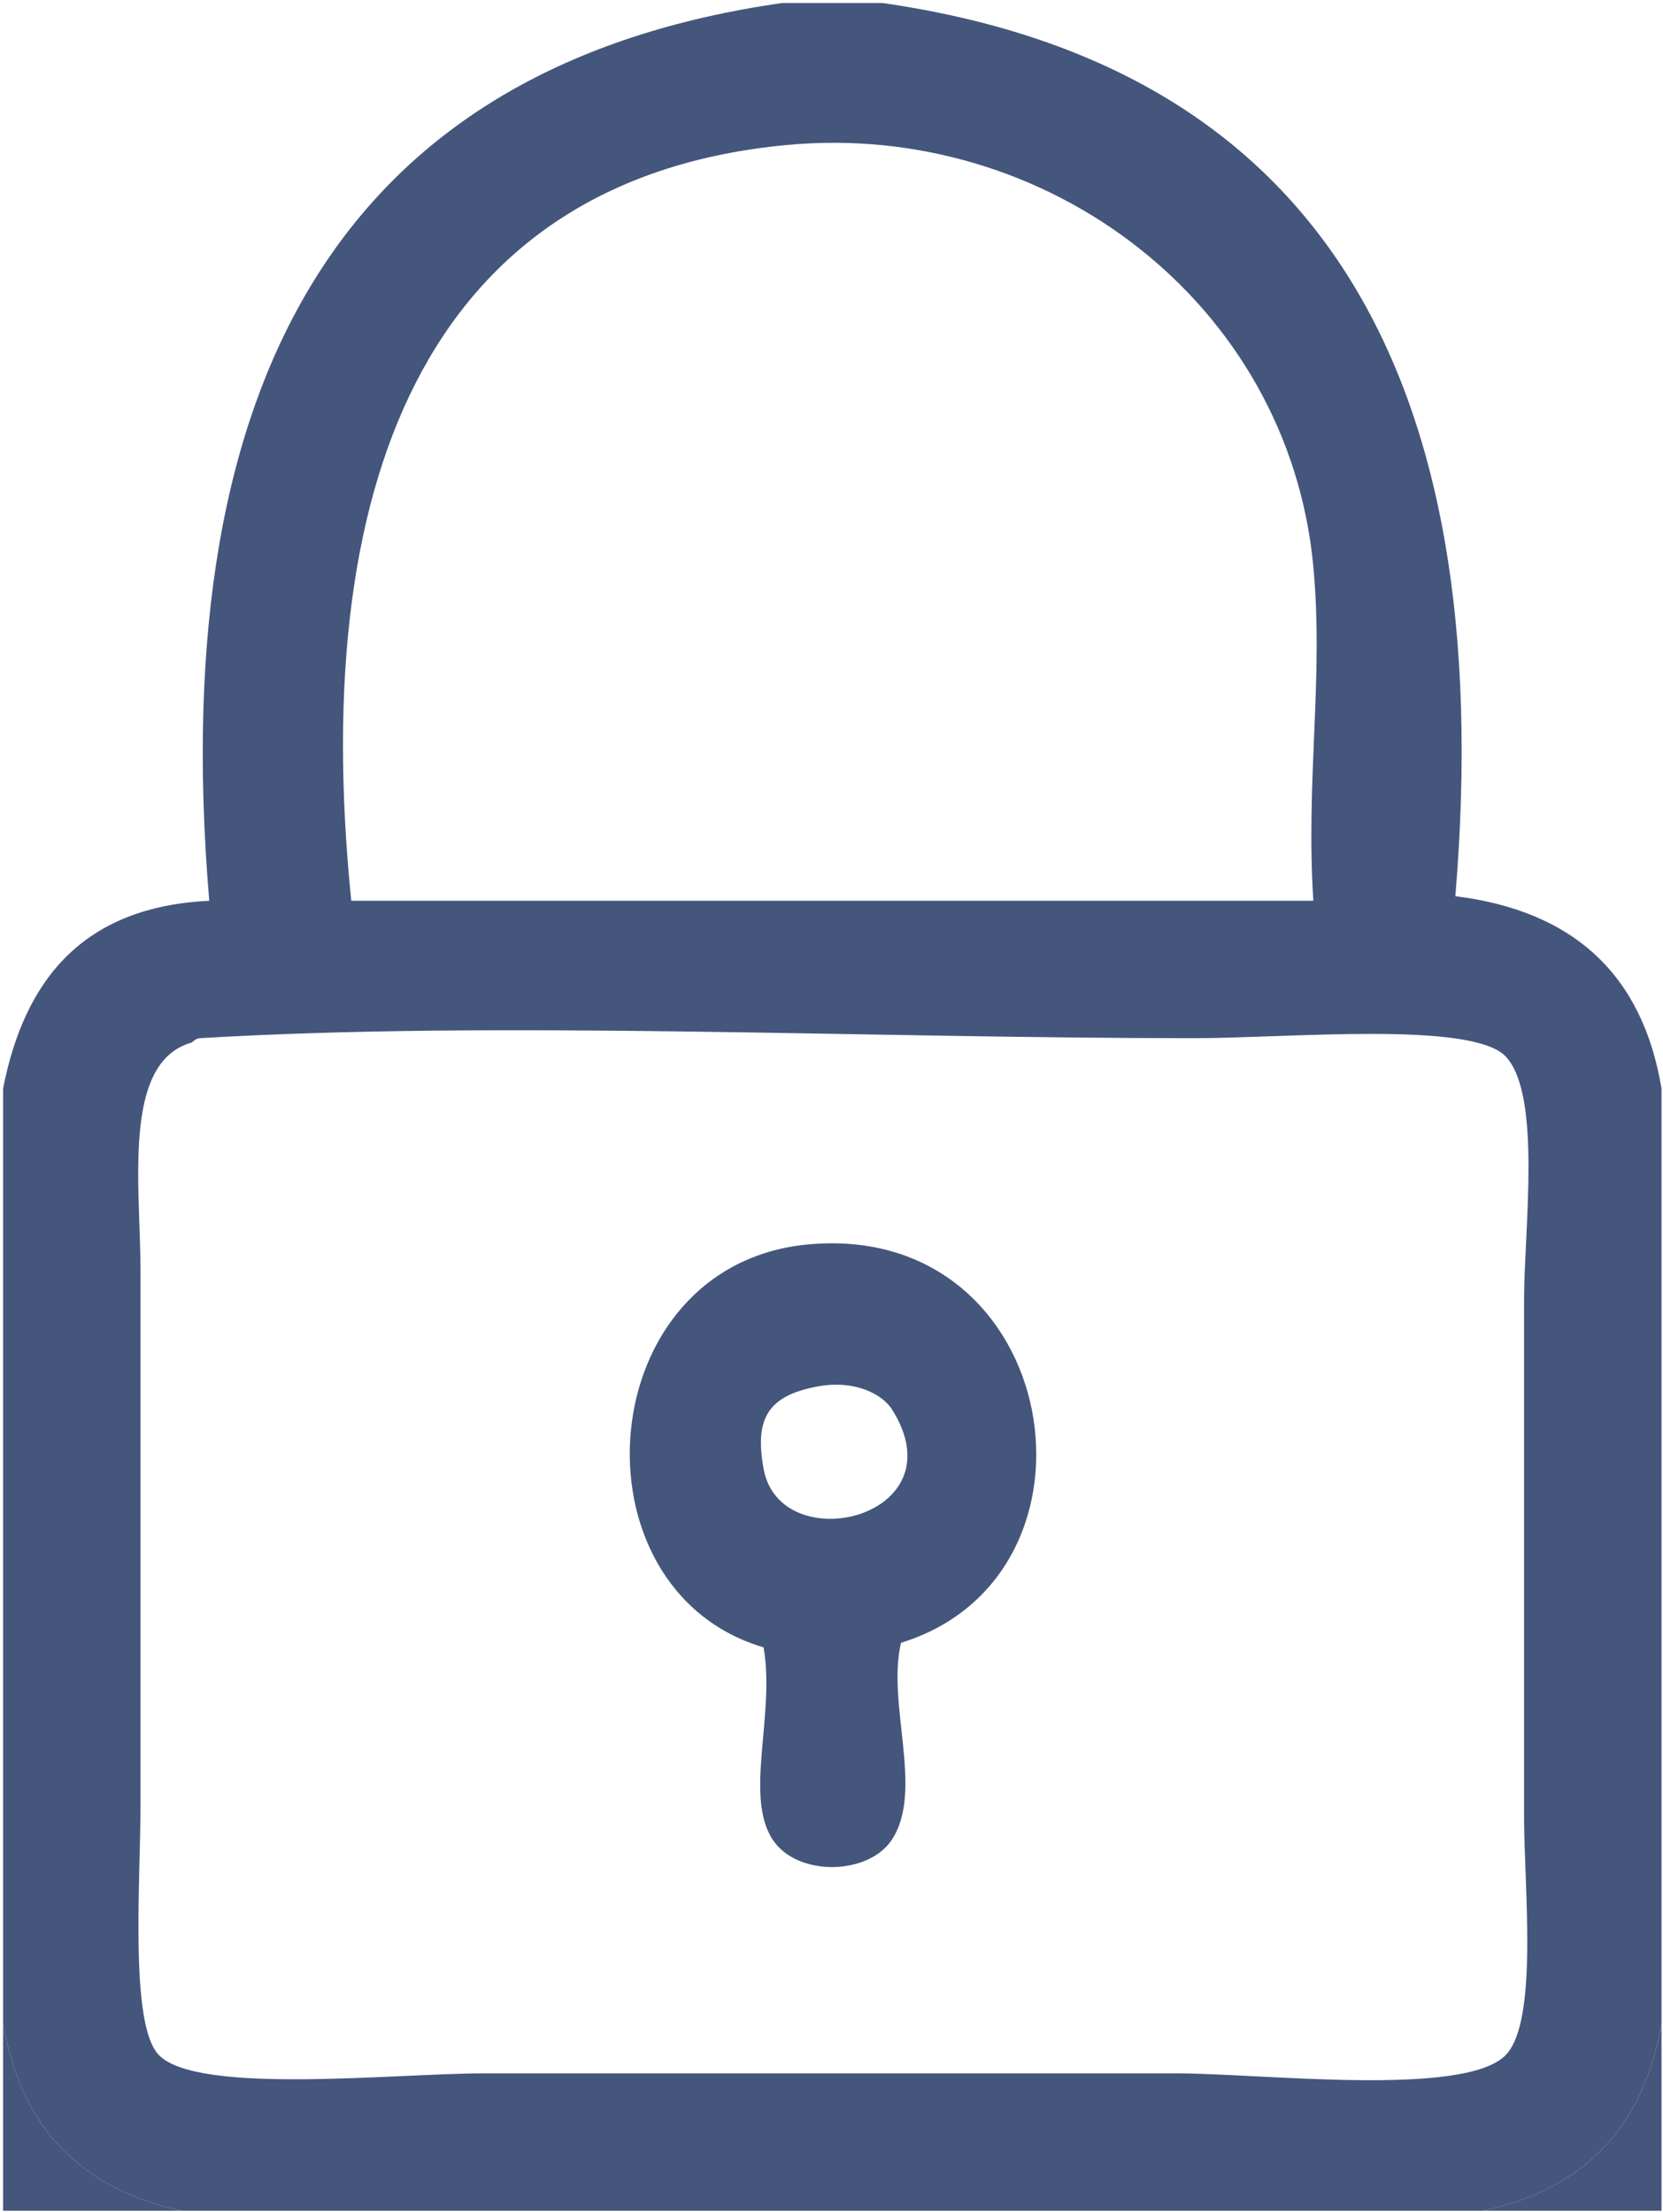 <?xml version="1.0" encoding="utf-8"?>
<!-- Generator: Adobe Illustrator 13.0.0, SVG Export Plug-In  -->
<!DOCTYPE svg PUBLIC "-//W3C//DTD SVG 1.1//EN" "http://www.w3.org/Graphics/SVG/1.1/DTD/svg11.dtd">
<svg version="1.1"
	 xmlns="http://www.w3.org/2000/svg" xmlns:xlink="http://www.w3.org/1999/xlink" xmlns:a="http://ns.adobe.com/AdobeSVGViewerExtensions/3.0/"
	 x="0px" y="0px" width="363px" height="483px" viewBox="-0.673 -0.663 363 483" enable-background="new -0.673 -0.663 363 483"
	 xml:space="preserve">
<defs>
</defs>
<path fill-rule="evenodd" clip-rule="evenodd" fill="#45567C" d="M170,0c7.333,0,14.666,0,22,0
	c93.244,13.423,134.697,78.635,125,195c25.799,3.201,40.881,17.118,45,42c0,68,0,136,0,204c-3.846,22.822-17.018,36.316-39,41
	c-94.668,0-189.334,0-284,0c-21.968-4.699-35.158-18.177-39-41c0-68,0-136,0-204c4.688-23.979,17.639-39.694,45-41
	C35.177,79.179,76.41,13.409,170,0z M286,123c-5.398-57.451-58.055-97.383-115-92c-75.666,7.152-104.699,69.176-95,165
	c70,0,139.998,0,210,0C284.322,169.406,288.283,147.297,286,123z M30,277c0,41.823,0,77.407,0,116c0,17.297-2.436,48.347,4,55
	c8.482,8.771,51.725,4,71,4c60.67,0,94.332,0,151,0c18.834,0,63.02,5.286,72-4c7.176-7.421,4-36.686,4-52c0-42.287,0-70.982,0-113
	c0-14.986,3.908-44.622-4-53c-7.389-7.825-47.334-4-68-4c-72.596,0-151.854-3.901-217,0c-1.146,0.068-1.473,0.845-2,1
	C25.915,231.445,30,258.178,30,277z"/>
<path fill-rule="evenodd" clip-rule="evenodd" fill="#45567C" d="M196,358c-3.168,13.425,5.068,32.266-2,43
	c-5.146,7.813-20.676,8.087-26,0c-6.281-9.539,0.578-27.301-2-42c-42.759-12.62-37.859-83.782,10-88
	C231.164,266.138,243.678,343.27,196,358z M166,320c3.621,20.019,43.03,10.705,28-13c-1.999-3.151-7.91-6.45-16-5
	C166.865,303.996,164.023,309.079,166,320z"/>
<path fill-rule="evenodd" clip-rule="evenodd" fill="#45567C" d="M0,441c3.842,22.823,17.032,36.301,39,41c-13,0-26,0-39,0
	C0,468.333,0,454.667,0,441z"/>
<path fill-rule="evenodd" clip-rule="evenodd" fill="#45567C" d="M362,441c0,13.667,0,27.333,0,41c-13,0-26,0-39,0
	C344.982,477.316,358.154,463.822,362,441z"/>
</svg>
